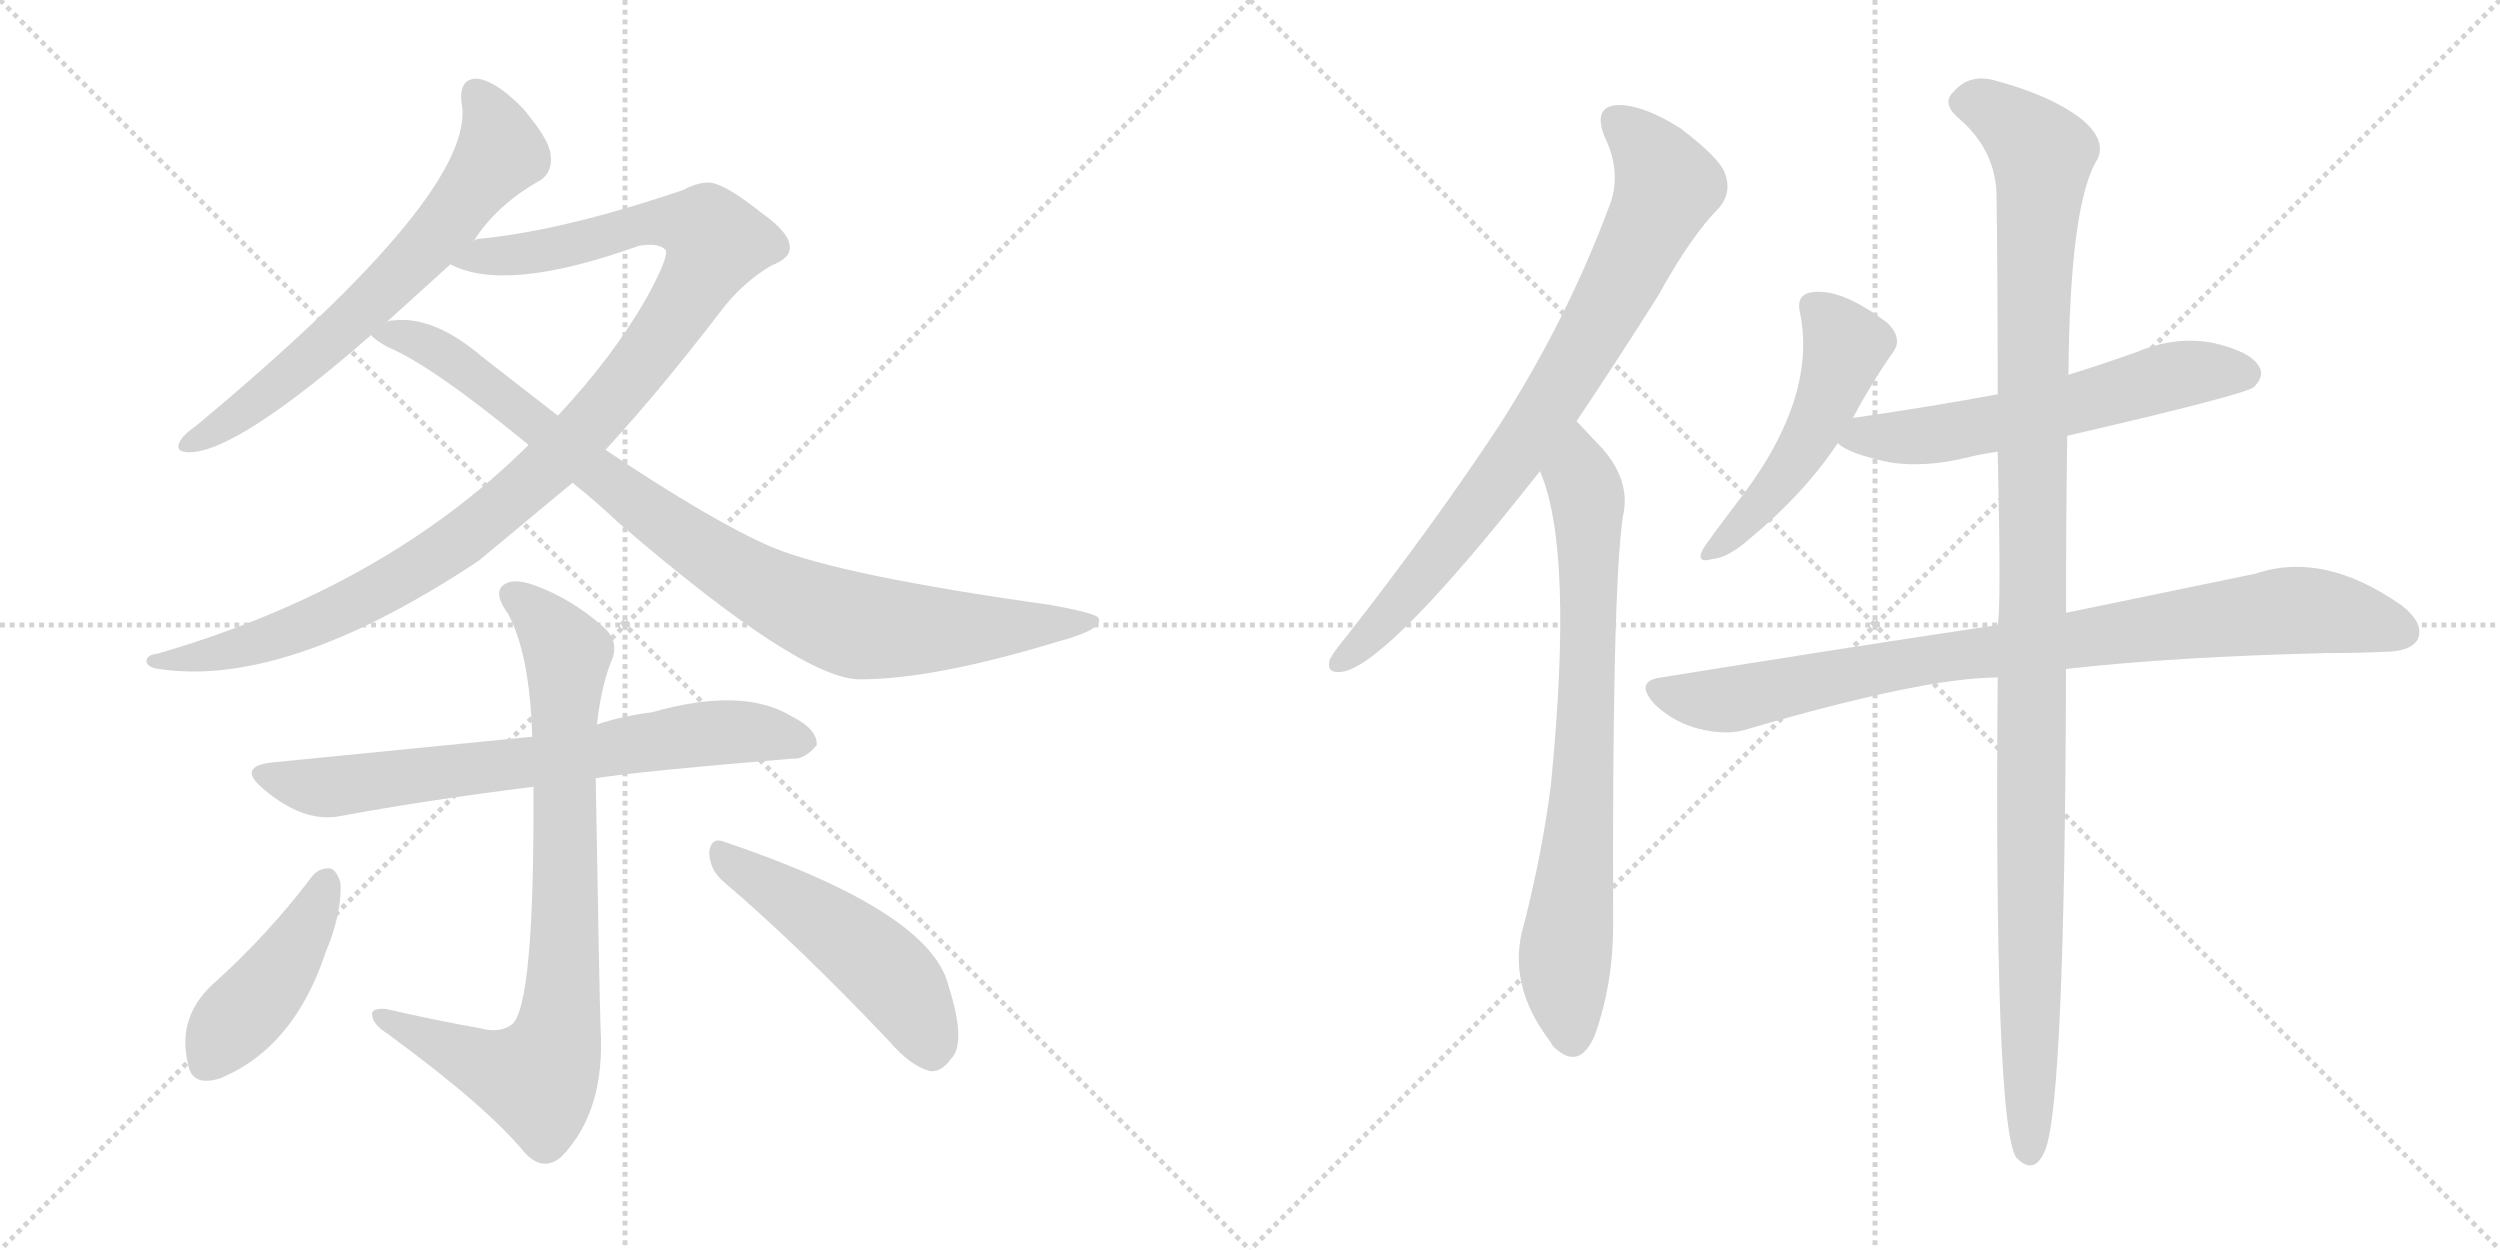 <svg version="1.1" viewBox="0 0 2048 1024" xmlns="http://www.w3.org/2000/svg">
  <g stroke="lightgray" stroke-dasharray="1,1" stroke-width="1" transform="scale(4, 4)">
    <line x1="0" y1="0" x2="256" y2="256"></line>
    <line x1="256" y1="0" x2="0" y2="256"></line>
    <line x1="128" y1="0" x2="128" y2="256"></line>
    <line x1="0" y1="128" x2="256" y2="128"></line>
    <line x1="256" y1="0" x2="512" y2="256"></line>
    <line x1="512" y1="0" x2="256" y2="256"></line>
    <line x1="384" y1="0" x2="384" y2="256"></line>
    <line x1="256" y1="128" x2="512" y2="128"></line>
  </g>
<g transform="scale(1, -1) translate(0, -850)">
   <style type="text/css">
    @keyframes keyframes0 {
      from {
       stroke: black;
       stroke-dashoffset: 657;
       stroke-width: 128;
       }
       68% {
       animation-timing-function: step-end;
       stroke: black;
       stroke-dashoffset: 0;
       stroke-width: 128;
       }
       to {
       stroke: black;
       stroke-width: 1024;
       }
       }
       #make-me-a-hanzi-animation-0 {
         animation: keyframes0 0.785s both;
         animation-delay: 0s;
         animation-timing-function: linear;
       }
    @keyframes keyframes1 {
      from {
       stroke: black;
       stroke-dashoffset: 1074;
       stroke-width: 128;
       }
       78% {
       animation-timing-function: step-end;
       stroke: black;
       stroke-dashoffset: 0;
       stroke-width: 128;
       }
       to {
       stroke: black;
       stroke-width: 1024;
       }
       }
       #make-me-a-hanzi-animation-1 {
         animation: keyframes1 1.124s both;
         animation-delay: 0.785s;
         animation-timing-function: linear;
       }
    @keyframes keyframes2 {
      from {
       stroke: black;
       stroke-dashoffset: 913;
       stroke-width: 128;
       }
       75% {
       animation-timing-function: step-end;
       stroke: black;
       stroke-dashoffset: 0;
       stroke-width: 128;
       }
       to {
       stroke: black;
       stroke-width: 1024;
       }
       }
       #make-me-a-hanzi-animation-2 {
         animation: keyframes2 0.993s both;
         animation-delay: 1.909s;
         animation-timing-function: linear;
       }
    @keyframes keyframes3 {
      from {
       stroke: black;
       stroke-dashoffset: 701;
       stroke-width: 128;
       }
       70% {
       animation-timing-function: step-end;
       stroke: black;
       stroke-dashoffset: 0;
       stroke-width: 128;
       }
       to {
       stroke: black;
       stroke-width: 1024;
       }
       }
       #make-me-a-hanzi-animation-3 {
         animation: keyframes3 0.82s both;
         animation-delay: 2.902s;
         animation-timing-function: linear;
       }
    @keyframes keyframes4 {
      from {
       stroke: black;
       stroke-dashoffset: 811;
       stroke-width: 128;
       }
       73% {
       animation-timing-function: step-end;
       stroke: black;
       stroke-dashoffset: 0;
       stroke-width: 128;
       }
       to {
       stroke: black;
       stroke-width: 1024;
       }
       }
       #make-me-a-hanzi-animation-4 {
         animation: keyframes4 0.91s both;
         animation-delay: 3.722s;
         animation-timing-function: linear;
       }
    @keyframes keyframes5 {
      from {
       stroke: black;
       stroke-dashoffset: 433;
       stroke-width: 128;
       }
       58% {
       animation-timing-function: step-end;
       stroke: black;
       stroke-dashoffset: 0;
       stroke-width: 128;
       }
       to {
       stroke: black;
       stroke-width: 1024;
       }
       }
       #make-me-a-hanzi-animation-5 {
         animation: keyframes5 0.602s both;
         animation-delay: 4.632s;
         animation-timing-function: linear;
       }
    @keyframes keyframes6 {
      from {
       stroke: black;
       stroke-dashoffset: 494;
       stroke-width: 128;
       }
       62% {
       animation-timing-function: step-end;
       stroke: black;
       stroke-dashoffset: 0;
       stroke-width: 128;
       }
       to {
       stroke: black;
       stroke-width: 1024;
       }
       }
       #make-me-a-hanzi-animation-6 {
         animation: keyframes6 0.652s both;
         animation-delay: 5.235s;
         animation-timing-function: linear;
       }
    @keyframes keyframes7 {
      from {
       stroke: black;
       stroke-dashoffset: 796;
       stroke-width: 128;
       }
       72% {
       animation-timing-function: step-end;
       stroke: black;
       stroke-dashoffset: 0;
       stroke-width: 128;
       }
       to {
       stroke: black;
       stroke-width: 1024;
       }
       }
       #make-me-a-hanzi-animation-7 {
         animation: keyframes7 0.898s both;
         animation-delay: 5.887s;
         animation-timing-function: linear;
       }
    @keyframes keyframes8 {
      from {
       stroke: black;
       stroke-dashoffset: 755;
       stroke-width: 128;
       }
       71% {
       animation-timing-function: step-end;
       stroke: black;
       stroke-dashoffset: 0;
       stroke-width: 128;
       }
       to {
       stroke: black;
       stroke-width: 1024;
       }
       }
       #make-me-a-hanzi-animation-8 {
         animation: keyframes8 0.864s both;
         animation-delay: 6.784s;
         animation-timing-function: linear;
       }
    @keyframes keyframes9 {
      from {
       stroke: black;
       stroke-dashoffset: 499;
       stroke-width: 128;
       }
       62% {
       animation-timing-function: step-end;
       stroke: black;
       stroke-dashoffset: 0;
       stroke-width: 128;
       }
       to {
       stroke: black;
       stroke-width: 1024;
       }
       }
       #make-me-a-hanzi-animation-9 {
         animation: keyframes9 0.656s both;
         animation-delay: 7.649s;
         animation-timing-function: linear;
       }
    @keyframes keyframes10 {
      from {
       stroke: black;
       stroke-dashoffset: 588;
       stroke-width: 128;
       }
       66% {
       animation-timing-function: step-end;
       stroke: black;
       stroke-dashoffset: 0;
       stroke-width: 128;
       }
       to {
       stroke: black;
       stroke-width: 1024;
       }
       }
       #make-me-a-hanzi-animation-10 {
         animation: keyframes10 0.729s both;
         animation-delay: 8.305s;
         animation-timing-function: linear;
       }
    @keyframes keyframes11 {
      from {
       stroke: black;
       stroke-dashoffset: 874;
       stroke-width: 128;
       }
       74% {
       animation-timing-function: step-end;
       stroke: black;
       stroke-dashoffset: 0;
       stroke-width: 128;
       }
       to {
       stroke: black;
       stroke-width: 1024;
       }
       }
       #make-me-a-hanzi-animation-11 {
         animation: keyframes11 0.961s both;
         animation-delay: 9.033s;
         animation-timing-function: linear;
       }
    @keyframes keyframes12 {
      from {
       stroke: black;
       stroke-dashoffset: 1150;
       stroke-width: 128;
       }
       79% {
       animation-timing-function: step-end;
       stroke: black;
       stroke-dashoffset: 0;
       stroke-width: 128;
       }
       to {
       stroke: black;
       stroke-width: 1024;
       }
       }
       #make-me-a-hanzi-animation-12 {
         animation: keyframes12 1.186s both;
         animation-delay: 9.995s;
         animation-timing-function: linear;
       }
</style>
<path d="M 388.0 652.5 Q 407.0 682.5 443.0 702.5 Q 453.0 709.5 451.0 723.5 Q 450.0 735.5 429.0 760.5 Q 408.0 782.5 392.0 785.5 Q 376.0 786.5 378.0 766.5 Q 393.0 694.5 161.0 501.5 Q 151.0 494.5 148.0 489.5 Q 142.0 479.5 155.0 479.5 Q 194.0 479.5 304.0 575.5 L 316.0 585.5 L 369.0 633.5 L 388.0 652.5 Z" fill="lightgray"></path> 
<path d="M 496.0 481.5 Q 541.0 530.5 590.0 594.5 Q 608.0 618.5 632.0 632.5 Q 647.0 638.5 647.0 646.5 Q 648.0 658.5 624.0 675.5 Q 594.0 699.5 581.0 700.5 Q 571.0 700.5 560.0 694.5 Q 463.0 661.5 394.0 654.5 Q 390.0 654.5 388.0 652.5 C 358.0 647.5 340.0 642.5 369.0 633.5 Q 414.0 609.5 523.0 648.5 Q 539.0 651.5 545.0 645.5 Q 549.0 641.5 530.0 606.5 Q 502.0 557.5 457.0 509.5 L 433.0 485.5 Q 315.0 368.5 129.0 314.5 Q 120.0 313.5 120.0 308.5 Q 120.0 304.5 127.0 302.5 Q 232.0 284.5 392.0 390.5 L 469.0 454.5 L 496.0 481.5 Z" fill="lightgray"></path> 
<path d="M 469.0 454.5 Q 488.0 439.5 507.0 421.5 Q 657.0 292.5 705.0 293.5 Q 765.0 293.5 867.0 324.5 Q 904.0 334.5 900.0 343.5 Q 899.0 347.5 860.0 354.5 Q 689.0 378.5 633.0 401.5 Q 584.0 422.5 496.0 481.5 L 457.0 509.5 L 394.0 558.5 Q 355.0 591.5 322.0 587.5 Q 318.0 587.5 316.0 585.5 C 293.0 583.5 293.0 583.5 304.0 575.5 Q 307.0 571.5 318.0 565.5 Q 354.0 550.5 433.0 485.5 L 469.0 454.5 Z" fill="lightgray"></path> 
<path d="M 488.0 212.5 Q 527.0 218.5 649.0 228.5 Q 659.0 227.5 669.0 239.5 Q 670.0 252.5 648.0 263.5 Q 608.0 287.5 534.0 266.5 Q 510.0 263.5 489.0 256.5 L 436.0 246.5 L 224.0 225.5 Q 193.0 222.5 216.0 203.5 Q 249.0 175.5 279.0 181.5 Q 349.0 194.5 437.0 205.5 L 488.0 212.5 Z" fill="lightgray"></path> 
<path d="M 394.0 7.5 Q 355.0 14.5 316.0 23.5 Q 303.0 24.5 305.0 17.5 Q 306.0 10.5 317.0 3.5 Q 399.0 -56.5 430.0 -94.5 Q 445.0 -110.5 460.0 -97.5 Q 496.0 -60.5 492.0 7.5 Q 491.0 35.5 488.0 212.5 L 489.0 256.5 Q 492.0 284.5 500.0 306.5 Q 509.0 324.5 493.0 337.5 Q 468.0 359.5 438.0 370.5 Q 419.0 377.5 411.0 369.5 Q 405.0 362.5 416.0 347.5 Q 434.0 314.5 436.0 246.5 L 437.0 205.5 Q 438.0 24.5 419.0 10.5 Q 409.0 3.5 394.0 7.5 Z" fill="lightgray"></path> 
<path d="M 256.0 132.5 Q 219.0 83.5 173.0 42.5 Q 145.0 15.5 154.0 -21.5 Q 157.0 -40.5 180.0 -33.5 Q 241.0 -8.5 267.0 70.5 Q 280.0 101.5 279.0 126.5 Q 276.0 136.5 271.0 138.5 Q 262.0 139.5 256.0 132.5 Z" fill="lightgray"></path> 
<path d="M 593.0 127.5 Q 654.0 75.5 728.0 -2.5 Q 746.0 -23.5 762.0 -27.5 Q 771.0 -28.5 779.0 -17.5 Q 792.0 -4.5 777.0 42.5 Q 762.0 103.5 593.0 160.5 Q 583.0 164.5 581.0 152.5 Q 581.0 137.5 593.0 127.5 Z" fill="lightgray"></path> 
<path d="M 1291.5 505.0 Q 1322.5 551.0 1358.5 608.0 Q 1385.5 657.0 1408.5 680.0 Q 1418.5 692.0 1413.5 707.0 Q 1409.5 720.0 1376.5 745.0 Q 1346.5 764.0 1325.5 764.0 Q 1304.5 763.0 1314.5 738.0 Q 1329.5 707.0 1317.5 679.0 Q 1283.5 588.0 1228.5 502.0 Q 1174.5 420.0 1102.5 328.0 Q 1092.5 316.0 1089.5 310.0 Q 1085.5 297.0 1101.5 300.0 Q 1140.5 310.0 1261.5 464.0 L 1291.5 505.0 Z" fill="lightgray"></path> 
<path d="M 1261.5 464.0 Q 1289.5 400.0 1270.5 207.0 Q 1263.5 152.0 1248.5 93.0 Q 1233.5 44.0 1270.5 -4.0 Q 1271.5 -7.0 1275.5 -10.0 Q 1294.5 -26.0 1306.5 2.0 Q 1321.5 44.0 1321.5 92.0 Q 1320.5 366.0 1329.5 427.0 Q 1336.5 457.0 1310.5 485.0 Q 1304.5 491.0 1291.5 505.0 C 1270.5 527.0 1251.5 492.0 1261.5 464.0 Z" fill="lightgray"></path> 
<path d="M 1517.5 507.0 Q 1533.5 537.0 1550.5 561.0 Q 1559.5 573.0 1545.5 586.0 Q 1505.5 616.0 1481.5 610.0 Q 1471.5 607.0 1474.5 594.0 Q 1489.5 522.0 1420.5 435.0 Q 1404.5 414.0 1395.5 401.0 Q 1388.5 388.0 1402.5 392.0 Q 1415.5 393.0 1432.5 408.0 Q 1477.5 445.0 1505.5 487.0 L 1517.5 507.0 Z" fill="lightgray"></path> 
<path d="M 1693.5 493.0 Q 1840.5 527.0 1846.5 533.0 Q 1855.5 542.0 1850.5 550.0 Q 1843.5 562.0 1813.5 569.0 Q 1782.5 575.0 1751.5 562.0 Q 1723.5 552.0 1694.5 543.0 L 1636.5 527.0 Q 1582.5 517.0 1520.5 508.0 Q 1517.5 508.0 1517.5 507.0 C 1488.5 501.0 1484.5 500.0 1505.5 487.0 Q 1514.5 478.0 1549.5 471.0 Q 1577.5 467.0 1610.5 475.0 Q 1622.5 478.0 1636.5 480.0 L 1693.5 493.0 Z" fill="lightgray"></path> 
<path d="M 1692.5 302.0 Q 1780.5 312.0 1906.5 315.0 Q 1931.5 315.0 1952.5 316.0 Q 1974.5 316.0 1980.5 326.0 Q 1986.5 339.0 1967.5 354.0 Q 1903.5 399.0 1847.5 380.0 Q 1784.5 367.0 1692.5 348.0 L 1636.5 338.0 Q 1509.5 319.0 1360.5 295.0 Q 1338.5 292.0 1355.5 273.0 Q 1371.5 258.0 1391.5 253.0 Q 1415.5 247.0 1432.5 253.0 Q 1576.5 295.0 1636.5 295.0 L 1692.5 302.0 Z" fill="lightgray"></path> 
<path d="M 1636.5 295.0 Q 1633.5 -68.0 1651.5 -98.0 Q 1666.5 -114.0 1675.5 -92.0 Q 1691.5 -52.0 1692.5 302.0 L 1692.5 348.0 Q 1692.5 430.0 1693.5 493.0 L 1694.5 543.0 Q 1695.5 684.0 1718.5 720.0 Q 1725.5 736.0 1704.5 753.0 Q 1679.5 772.0 1634.5 784.0 Q 1613.5 790.0 1600.5 775.0 Q 1590.5 766.0 1603.5 754.0 Q 1633.5 729.0 1635.5 693.0 Q 1636.5 629.0 1636.5 527.0 L 1636.5 480.0 Q 1639.5 353.0 1636.5 338.0 L 1636.5 295.0 Z" fill="lightgray"></path> 
      <clipPath id="make-me-a-hanzi-clip-0">
      <path d="M 388.0 652.5 Q 407.0 682.5 443.0 702.5 Q 453.0 709.5 451.0 723.5 Q 450.0 735.5 429.0 760.5 Q 408.0 782.5 392.0 785.5 Q 376.0 786.5 378.0 766.5 Q 393.0 694.5 161.0 501.5 Q 151.0 494.5 148.0 489.5 Q 142.0 479.5 155.0 479.5 Q 194.0 479.5 304.0 575.5 L 316.0 585.5 L 369.0 633.5 L 388.0 652.5 Z" fill="lightgray"></path>
      </clipPath>
      <path clip-path="url(#make-me-a-hanzi-clip-0)" d="M 390.0 771.5 L 405.0 748.5 L 410.0 725.5 L 365.0 665.5 L 251.0 553.5 L 156.0 487.5 " fill="none" id="make-me-a-hanzi-animation-0" stroke-dasharray="529 1058" stroke-linecap="round"></path>

      <clipPath id="make-me-a-hanzi-clip-1">
      <path d="M 496.0 481.5 Q 541.0 530.5 590.0 594.5 Q 608.0 618.5 632.0 632.5 Q 647.0 638.5 647.0 646.5 Q 648.0 658.5 624.0 675.5 Q 594.0 699.5 581.0 700.5 Q 571.0 700.5 560.0 694.5 Q 463.0 661.5 394.0 654.5 Q 390.0 654.5 388.0 652.5 C 358.0 647.5 340.0 642.5 369.0 633.5 Q 414.0 609.5 523.0 648.5 Q 539.0 651.5 545.0 645.5 Q 549.0 641.5 530.0 606.5 Q 502.0 557.5 457.0 509.5 L 433.0 485.5 Q 315.0 368.5 129.0 314.5 Q 120.0 313.5 120.0 308.5 Q 120.0 304.5 127.0 302.5 Q 232.0 284.5 392.0 390.5 L 469.0 454.5 L 496.0 481.5 Z" fill="lightgray"></path>
      </clipPath>
      <path clip-path="url(#make-me-a-hanzi-clip-1)" d="M 376.0 636.5 L 452.0 644.5 L 540.0 668.5 L 578.0 662.5 L 587.0 651.5 L 554.0 592.5 L 501.0 522.5 L 438.0 457.5 L 355.0 391.5 L 291.0 355.5 L 220.0 325.5 L 126.0 308.5 " fill="none" id="make-me-a-hanzi-animation-1" stroke-dasharray="946 1892" stroke-linecap="round"></path>

      <clipPath id="make-me-a-hanzi-clip-2">
      <path d="M 469.0 454.5 Q 488.0 439.5 507.0 421.5 Q 657.0 292.5 705.0 293.5 Q 765.0 293.5 867.0 324.5 Q 904.0 334.5 900.0 343.5 Q 899.0 347.5 860.0 354.5 Q 689.0 378.5 633.0 401.5 Q 584.0 422.5 496.0 481.5 L 457.0 509.5 L 394.0 558.5 Q 355.0 591.5 322.0 587.5 Q 318.0 587.5 316.0 585.5 C 293.0 583.5 293.0 583.5 304.0 575.5 Q 307.0 571.5 318.0 565.5 Q 354.0 550.5 433.0 485.5 L 469.0 454.5 Z" fill="lightgray"></path>
      </clipPath>
      <path clip-path="url(#make-me-a-hanzi-clip-2)" d="M 311.0 578.5 L 363.0 560.5 L 570.0 402.5 L 675.0 345.5 L 704.0 336.5 L 769.0 333.5 L 895.0 341.5 " fill="none" id="make-me-a-hanzi-animation-2" stroke-dasharray="785 1570" stroke-linecap="round"></path>

      <clipPath id="make-me-a-hanzi-clip-3">
      <path d="M 488.0 212.5 Q 527.0 218.5 649.0 228.5 Q 659.0 227.5 669.0 239.5 Q 670.0 252.5 648.0 263.5 Q 608.0 287.5 534.0 266.5 Q 510.0 263.5 489.0 256.5 L 436.0 246.5 L 224.0 225.5 Q 193.0 222.5 216.0 203.5 Q 249.0 175.5 279.0 181.5 Q 349.0 194.5 437.0 205.5 L 488.0 212.5 Z" fill="lightgray"></path>
      </clipPath>
      <path clip-path="url(#make-me-a-hanzi-clip-3)" d="M 218.0 215.5 L 271.0 205.5 L 593.0 250.5 L 658.0 242.5 " fill="none" id="make-me-a-hanzi-animation-3" stroke-dasharray="573 1146" stroke-linecap="round"></path>

      <clipPath id="make-me-a-hanzi-clip-4">
      <path d="M 394.0 7.5 Q 355.0 14.5 316.0 23.5 Q 303.0 24.5 305.0 17.5 Q 306.0 10.5 317.0 3.5 Q 399.0 -56.5 430.0 -94.5 Q 445.0 -110.5 460.0 -97.5 Q 496.0 -60.5 492.0 7.5 Q 491.0 35.5 488.0 212.5 L 489.0 256.5 Q 492.0 284.5 500.0 306.5 Q 509.0 324.5 493.0 337.5 Q 468.0 359.5 438.0 370.5 Q 419.0 377.5 411.0 369.5 Q 405.0 362.5 416.0 347.5 Q 434.0 314.5 436.0 246.5 L 437.0 205.5 Q 438.0 24.5 419.0 10.5 Q 409.0 3.5 394.0 7.5 Z" fill="lightgray"></path>
      </clipPath>
      <path clip-path="url(#make-me-a-hanzi-clip-4)" d="M 420.0 363.5 L 437.0 350.5 L 465.0 311.5 L 463.0 72.5 L 456.0 -2.5 L 444.0 -28.5 L 432.0 -32.5 L 312.0 16.5 " fill="none" id="make-me-a-hanzi-animation-4" stroke-dasharray="683 1366" stroke-linecap="round"></path>

      <clipPath id="make-me-a-hanzi-clip-5">
      <path d="M 256.0 132.5 Q 219.0 83.5 173.0 42.5 Q 145.0 15.5 154.0 -21.5 Q 157.0 -40.5 180.0 -33.5 Q 241.0 -8.5 267.0 70.5 Q 280.0 101.5 279.0 126.5 Q 276.0 136.5 271.0 138.5 Q 262.0 139.5 256.0 132.5 Z" fill="lightgray"></path>
      </clipPath>
      <path clip-path="url(#make-me-a-hanzi-clip-5)" d="M 268.0 127.5 L 240.0 70.5 L 188.0 9.5 L 171.0 -19.5 " fill="none" id="make-me-a-hanzi-animation-5" stroke-dasharray="305 610" stroke-linecap="round"></path>

      <clipPath id="make-me-a-hanzi-clip-6">
      <path d="M 593.0 127.5 Q 654.0 75.5 728.0 -2.5 Q 746.0 -23.5 762.0 -27.5 Q 771.0 -28.5 779.0 -17.5 Q 792.0 -4.5 777.0 42.5 Q 762.0 103.5 593.0 160.5 Q 583.0 164.5 581.0 152.5 Q 581.0 137.5 593.0 127.5 Z" fill="lightgray"></path>
      </clipPath>
      <path clip-path="url(#make-me-a-hanzi-clip-6)" d="M 593.0 147.5 L 719.0 60.5 L 742.0 35.5 L 763.0 -10.5 " fill="none" id="make-me-a-hanzi-animation-6" stroke-dasharray="366 732" stroke-linecap="round"></path>

      <clipPath id="make-me-a-hanzi-clip-7">
      <path d="M 1291.5 505.0 Q 1322.5 551.0 1358.5 608.0 Q 1385.5 657.0 1408.5 680.0 Q 1418.5 692.0 1413.5 707.0 Q 1409.5 720.0 1376.5 745.0 Q 1346.5 764.0 1325.5 764.0 Q 1304.5 763.0 1314.5 738.0 Q 1329.5 707.0 1317.5 679.0 Q 1283.5 588.0 1228.5 502.0 Q 1174.5 420.0 1102.5 328.0 Q 1092.5 316.0 1089.5 310.0 Q 1085.5 297.0 1101.5 300.0 Q 1140.5 310.0 1261.5 464.0 L 1291.5 505.0 Z" fill="lightgray"></path>
      </clipPath>
      <path clip-path="url(#make-me-a-hanzi-clip-7)" d="M 1325.5 749.0 L 1344.5 733.0 L 1365.5 698.0 L 1334.5 631.0 L 1236.5 468.0 L 1159.5 370.0 L 1099.5 309.0 " fill="none" id="make-me-a-hanzi-animation-7" stroke-dasharray="668 1336" stroke-linecap="round"></path>

      <clipPath id="make-me-a-hanzi-clip-8">
      <path d="M 1261.5 464.0 Q 1289.5 400.0 1270.5 207.0 Q 1263.5 152.0 1248.5 93.0 Q 1233.5 44.0 1270.5 -4.0 Q 1271.5 -7.0 1275.5 -10.0 Q 1294.5 -26.0 1306.5 2.0 Q 1321.5 44.0 1321.5 92.0 Q 1320.5 366.0 1329.5 427.0 Q 1336.5 457.0 1310.5 485.0 Q 1304.5 491.0 1291.5 505.0 C 1270.5 527.0 1251.5 492.0 1261.5 464.0 Z" fill="lightgray"></path>
      </clipPath>
      <path clip-path="url(#make-me-a-hanzi-clip-8)" d="M 1293.5 496.0 L 1293.5 464.0 L 1300.5 444.0 L 1301.5 329.0 L 1295.5 177.0 L 1281.5 52.0 L 1287.5 -1.0 " fill="none" id="make-me-a-hanzi-animation-8" stroke-dasharray="627 1254" stroke-linecap="round"></path>

      <clipPath id="make-me-a-hanzi-clip-9">
      <path d="M 1517.5 507.0 Q 1533.5 537.0 1550.5 561.0 Q 1559.5 573.0 1545.5 586.0 Q 1505.5 616.0 1481.5 610.0 Q 1471.5 607.0 1474.5 594.0 Q 1489.5 522.0 1420.5 435.0 Q 1404.5 414.0 1395.5 401.0 Q 1388.5 388.0 1402.5 392.0 Q 1415.5 393.0 1432.5 408.0 Q 1477.5 445.0 1505.5 487.0 L 1517.5 507.0 Z" fill="lightgray"></path>
      </clipPath>
      <path clip-path="url(#make-me-a-hanzi-clip-9)" d="M 1484.5 599.0 L 1512.5 567.0 L 1498.5 526.0 L 1460.5 458.0 L 1405.5 401.0 " fill="none" id="make-me-a-hanzi-animation-9" stroke-dasharray="371 742" stroke-linecap="round"></path>

      <clipPath id="make-me-a-hanzi-clip-10">
      <path d="M 1693.5 493.0 Q 1840.5 527.0 1846.5 533.0 Q 1855.5 542.0 1850.5 550.0 Q 1843.5 562.0 1813.5 569.0 Q 1782.5 575.0 1751.5 562.0 Q 1723.5 552.0 1694.5 543.0 L 1636.5 527.0 Q 1582.5 517.0 1520.5 508.0 Q 1517.5 508.0 1517.5 507.0 C 1488.5 501.0 1484.5 500.0 1505.5 487.0 Q 1514.5 478.0 1549.5 471.0 Q 1577.5 467.0 1610.5 475.0 Q 1622.5 478.0 1636.5 480.0 L 1693.5 493.0 Z" fill="lightgray"></path>
      </clipPath>
      <path clip-path="url(#make-me-a-hanzi-clip-10)" d="M 1513.5 489.0 L 1626.5 501.0 L 1790.5 544.0 L 1839.5 544.0 " fill="none" id="make-me-a-hanzi-animation-10" stroke-dasharray="460 920" stroke-linecap="round"></path>

      <clipPath id="make-me-a-hanzi-clip-11">
      <path d="M 1692.5 302.0 Q 1780.5 312.0 1906.5 315.0 Q 1931.5 315.0 1952.5 316.0 Q 1974.5 316.0 1980.5 326.0 Q 1986.5 339.0 1967.5 354.0 Q 1903.5 399.0 1847.5 380.0 Q 1784.5 367.0 1692.5 348.0 L 1636.5 338.0 Q 1509.5 319.0 1360.5 295.0 Q 1338.5 292.0 1355.5 273.0 Q 1371.5 258.0 1391.5 253.0 Q 1415.5 247.0 1432.5 253.0 Q 1576.5 295.0 1636.5 295.0 L 1692.5 302.0 Z" fill="lightgray"></path>
      </clipPath>
      <path clip-path="url(#make-me-a-hanzi-clip-11)" d="M 1358.5 284.0 L 1413.5 276.0 L 1558.5 306.0 L 1873.5 350.0 L 1904.5 349.0 L 1967.5 333.0 " fill="none" id="make-me-a-hanzi-animation-11" stroke-dasharray="746 1492" stroke-linecap="round"></path>

      <clipPath id="make-me-a-hanzi-clip-12">
      <path d="M 1636.5 295.0 Q 1633.5 -68.0 1651.5 -98.0 Q 1666.5 -114.0 1675.5 -92.0 Q 1691.5 -52.0 1692.5 302.0 L 1692.5 348.0 Q 1692.5 430.0 1693.5 493.0 L 1694.5 543.0 Q 1695.5 684.0 1718.5 720.0 Q 1725.5 736.0 1704.5 753.0 Q 1679.5 772.0 1634.5 784.0 Q 1613.5 790.0 1600.5 775.0 Q 1590.5 766.0 1603.5 754.0 Q 1633.5 729.0 1635.5 693.0 Q 1636.5 629.0 1636.5 527.0 L 1636.5 480.0 Q 1639.5 353.0 1636.5 338.0 L 1636.5 295.0 Z" fill="lightgray"></path>
      </clipPath>
      <path clip-path="url(#make-me-a-hanzi-clip-12)" d="M 1608.5 765.0 L 1636.5 758.0 L 1672.5 723.0 L 1663.5 467.0 L 1662.5 -92.0 " fill="none" id="make-me-a-hanzi-animation-12" stroke-dasharray="1022 2044" stroke-linecap="round"></path>

</g>
</svg>
